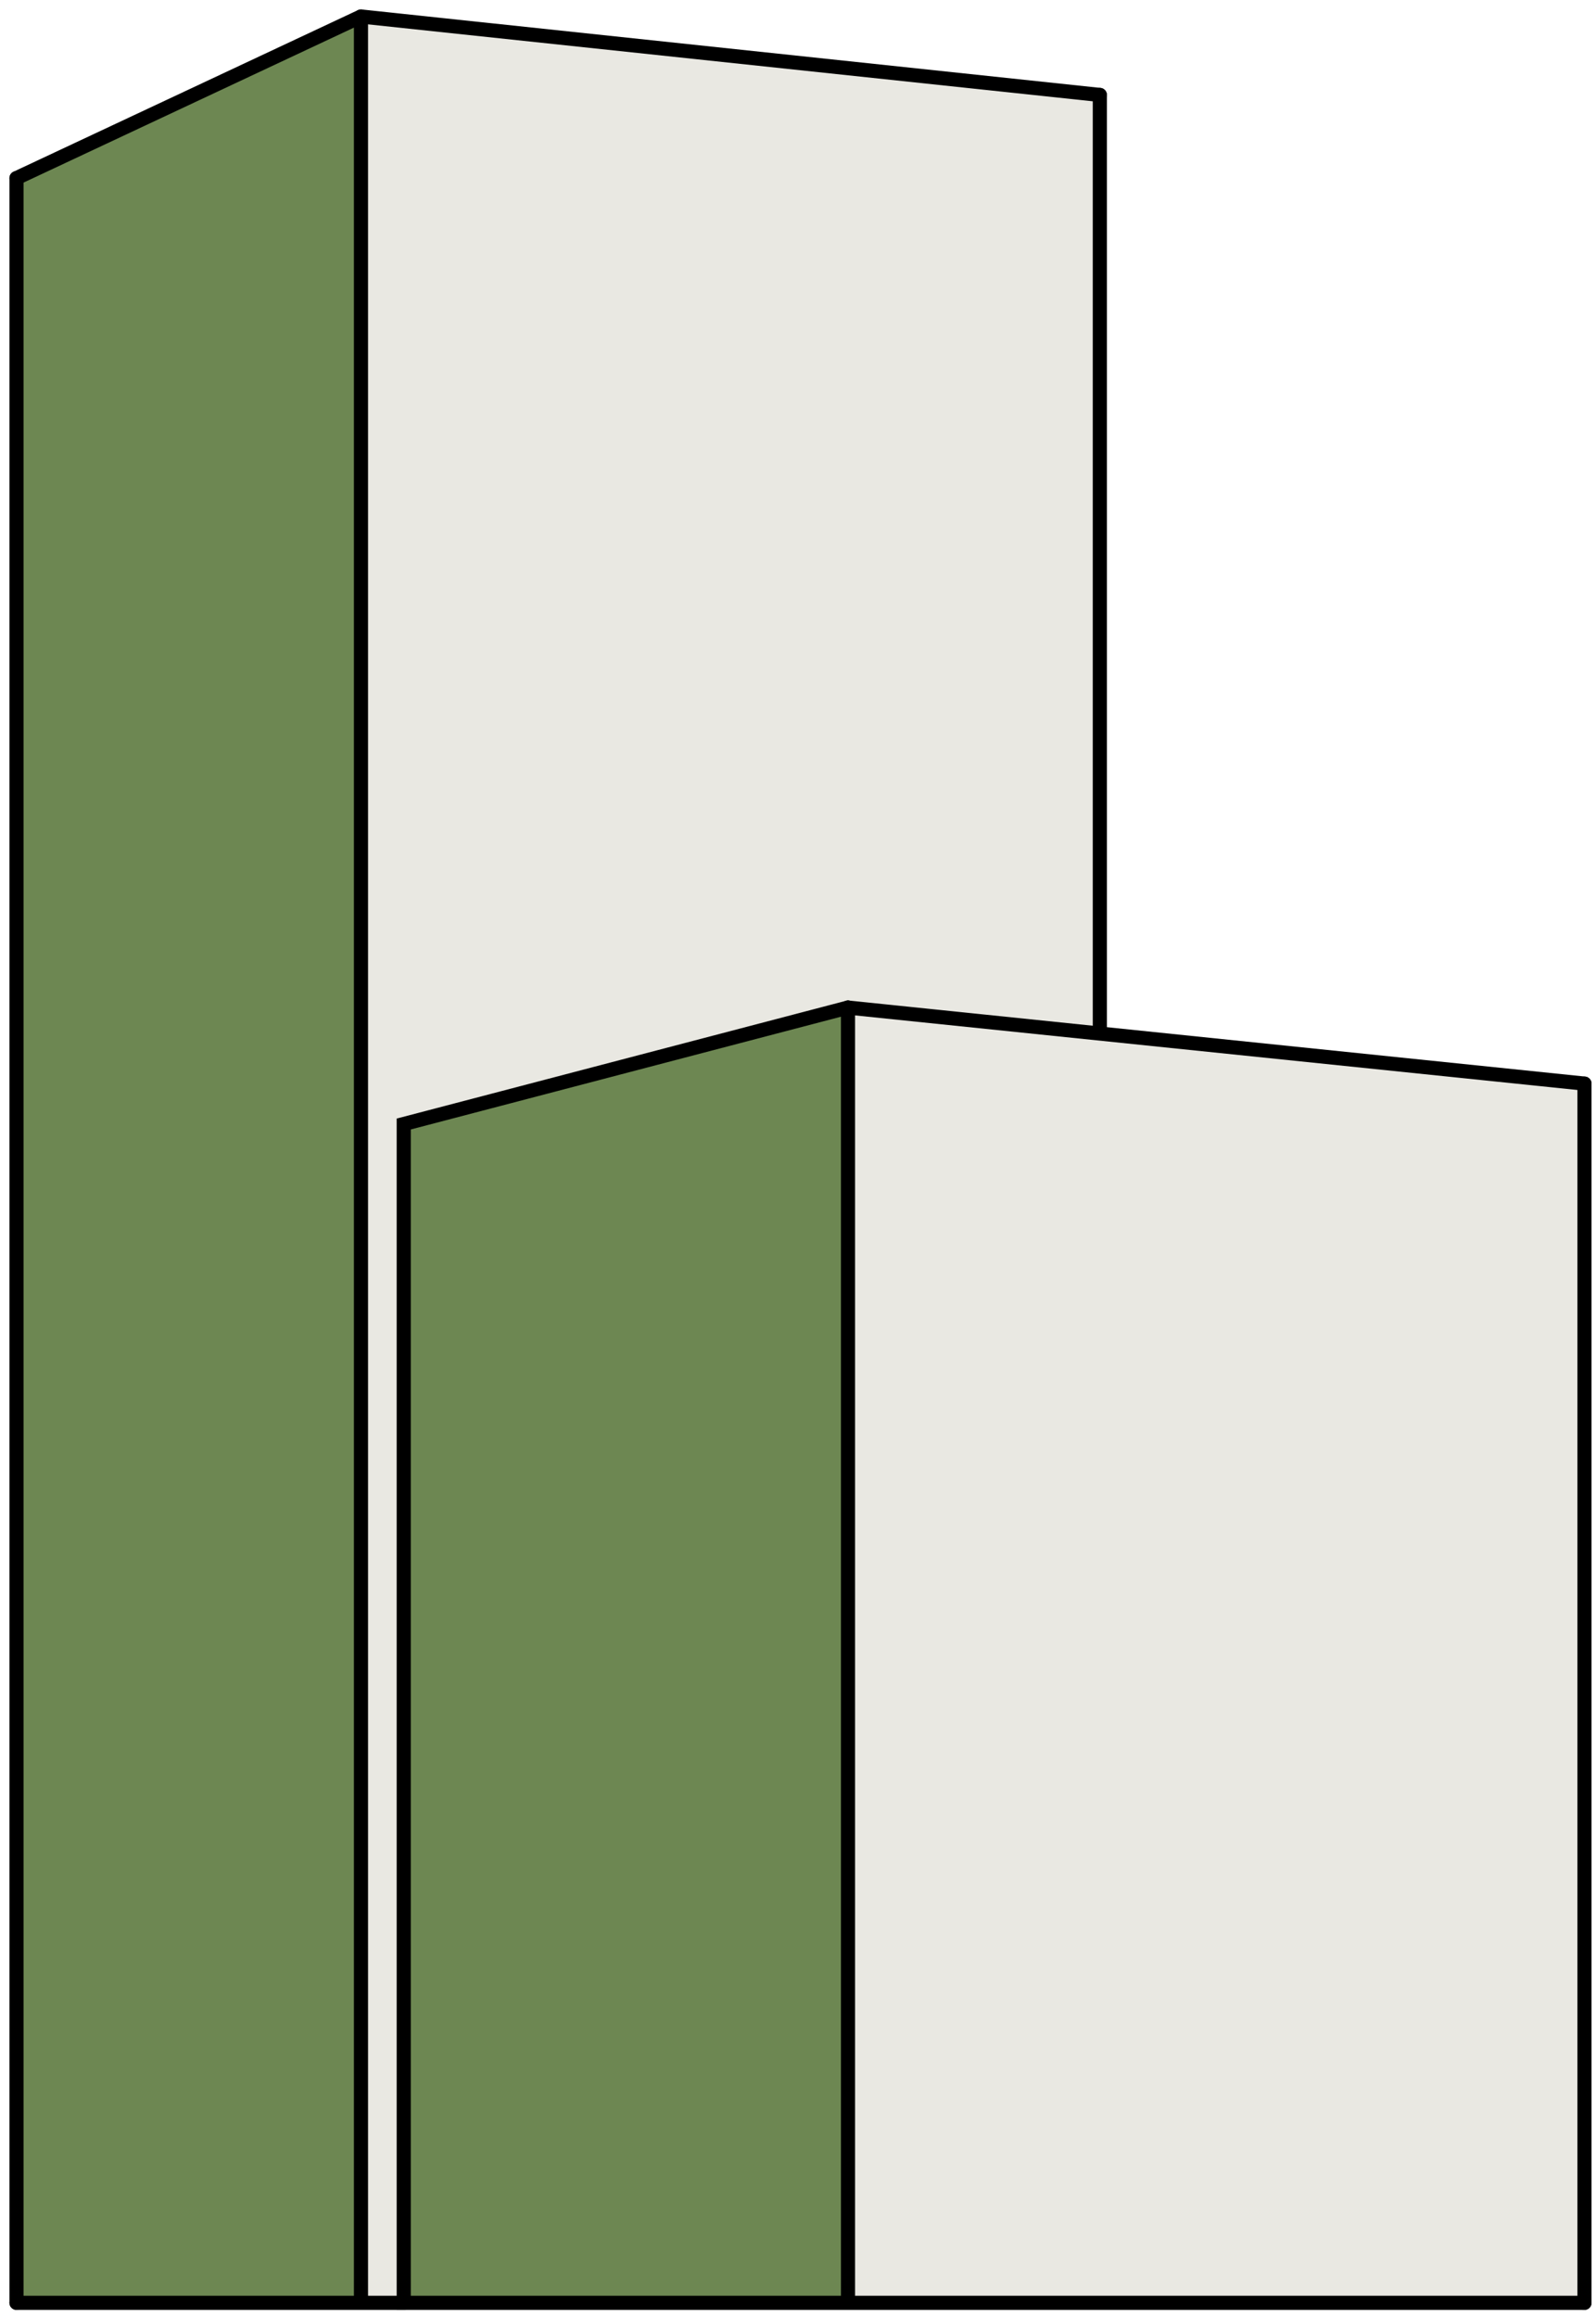<svg width="113" height="164" viewBox="0 0 113 164" fill="none" xmlns="http://www.w3.org/2000/svg">
<path d="M25.563 1L1 12.463V163.116H25.563V1Z" fill="#6D8752"/>
<path d="M28.586 79.552V163.056L59.951 163.116L60.04 71.31L28.586 79.552Z" fill="#6D8752"/>
<path d="M25.563 1L77.964 6.656V73.16L59.951 71.414L28.586 79.552V163.116H25.563V1Z" fill="#E9E8E2"/>
<path d="M59.872 71.31L59.951 163.116H112.352V76.524L59.872 71.31Z" fill="#E9E8E2"/>
<path d="M60.04 71.31L112.184 76.692" stroke="black" stroke-linecap="round"/>
<path d="M60.04 71.31V162.814" stroke="black" stroke-linecap="round"/>
<path d="M60.04 71.31L28.586 79.552V162.982H112.184" stroke="black" stroke-linecap="round"/>
<path d="M112.184 76.693V162.982" stroke="black" stroke-linecap="round"/>
<path d="M28.586 162.982H1.168" stroke="black" stroke-linecap="round"/>
<path d="M1.168 162.982V12.606" stroke="black" stroke-linecap="round"/>
<path d="M1.168 12.606L25.558 1.168" stroke="black" stroke-linecap="round"/>
<path d="M25.558 1.168L77.87 6.719" stroke="black" stroke-linecap="round"/>
<path d="M77.87 6.719V72.992" stroke="black" stroke-linecap="round"/>
<path d="M25.558 1.336V162.814" stroke="black" stroke-linecap="round"/>
</svg>
